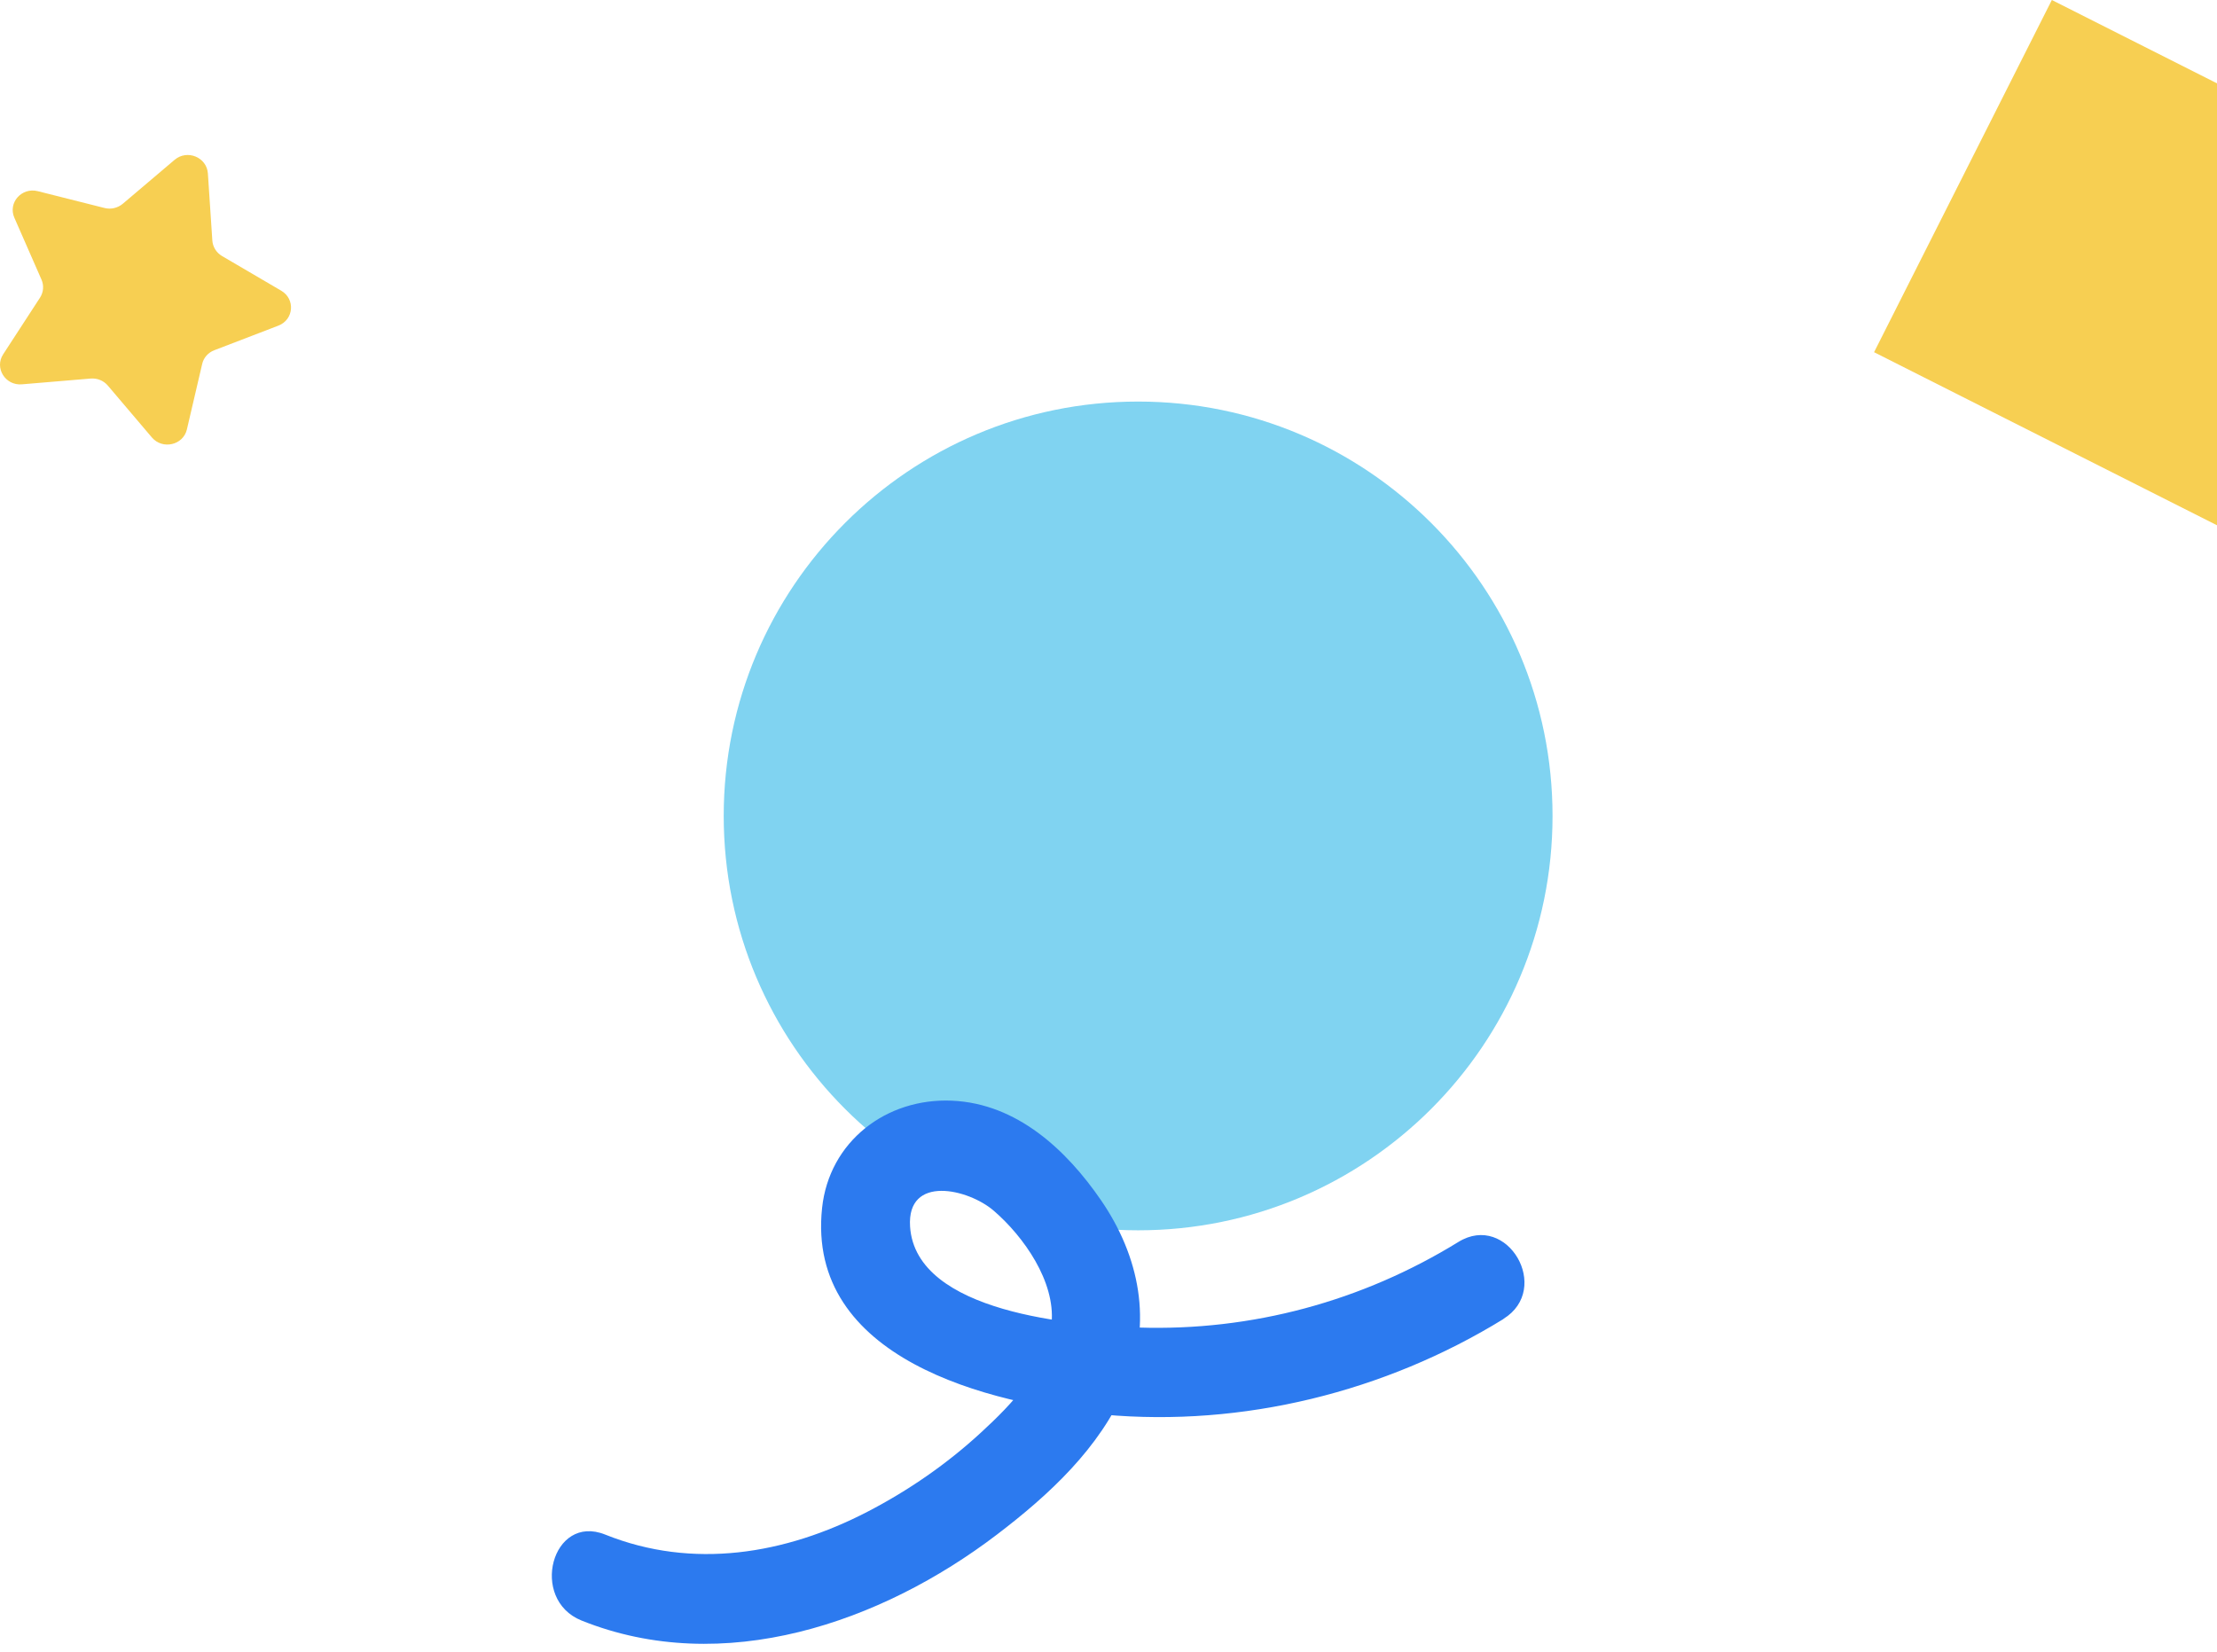<svg width="216" height="161" viewBox="0 0 216 161" fill="none" xmlns="http://www.w3.org/2000/svg">
<g style="mix-blend-mode:multiply">
<path d="M110.886 119.876C88.588 119.876 70.511 101.8 70.511 79.501C70.511 57.202 88.588 39.126 110.886 39.126C133.185 39.126 151.262 57.202 151.262 79.501C151.262 101.8 133.185 119.876 110.886 119.876Z" fill="#80D3F1"/>
</g>
<path d="M199.909 0L234.226 17.32L216.906 51.637L182.589 34.317L199.909 0Z" fill="#F7CF52"/>
<path d="M146.492 128.511C134.939 135.629 121.094 139.055 107.551 137.833C96.389 136.824 78.536 132.396 80.094 117.707C80.78 111.22 86.354 106.957 92.765 107.246C99.067 107.527 103.892 112.023 107.276 116.952C111.024 122.416 112.321 128.882 109.692 135.108C107.173 141.08 102.197 145.665 97.138 149.516C85.846 158.124 70.463 163.443 56.659 157.897C51.538 155.838 53.776 147.436 58.966 149.523C67.498 152.948 76.497 151.451 84.514 147.299C88.523 145.219 92.25 142.645 95.573 139.583C98.607 136.796 102.066 133.227 102.457 128.902C102.821 124.866 99.753 120.501 96.829 117.975C94.337 115.819 88.345 114.439 88.667 119.505C89.21 127.969 104.832 129.15 110.921 129.349C121.952 129.706 132.715 126.788 142.092 121.009C146.862 118.071 151.228 125.58 146.478 128.504L146.492 128.511Z" fill="#2C7AEF"/>
<g style="mix-blend-mode:multiply">
<path d="M27.118 31.73L20.879 34.125C20.282 34.352 19.835 34.853 19.698 35.464L18.209 41.84C17.852 43.378 15.834 43.838 14.797 42.623L10.507 37.571C10.095 37.084 9.47 36.83 8.825 36.885L2.132 37.447C0.519 37.585 -0.558 35.855 0.307 34.523L3.897 29.004C4.24 28.476 4.295 27.817 4.041 27.24L1.398 21.213C0.76 19.758 2.105 18.234 3.677 18.626L10.184 20.266C10.809 20.424 11.468 20.266 11.955 19.861L17.014 15.571C18.236 14.535 20.144 15.317 20.254 16.896L20.687 23.431C20.728 24.055 21.085 24.625 21.634 24.948L27.4 28.325C28.793 29.142 28.628 31.153 27.118 31.73Z" fill="#F7CF52"/>
</g>
</svg>
